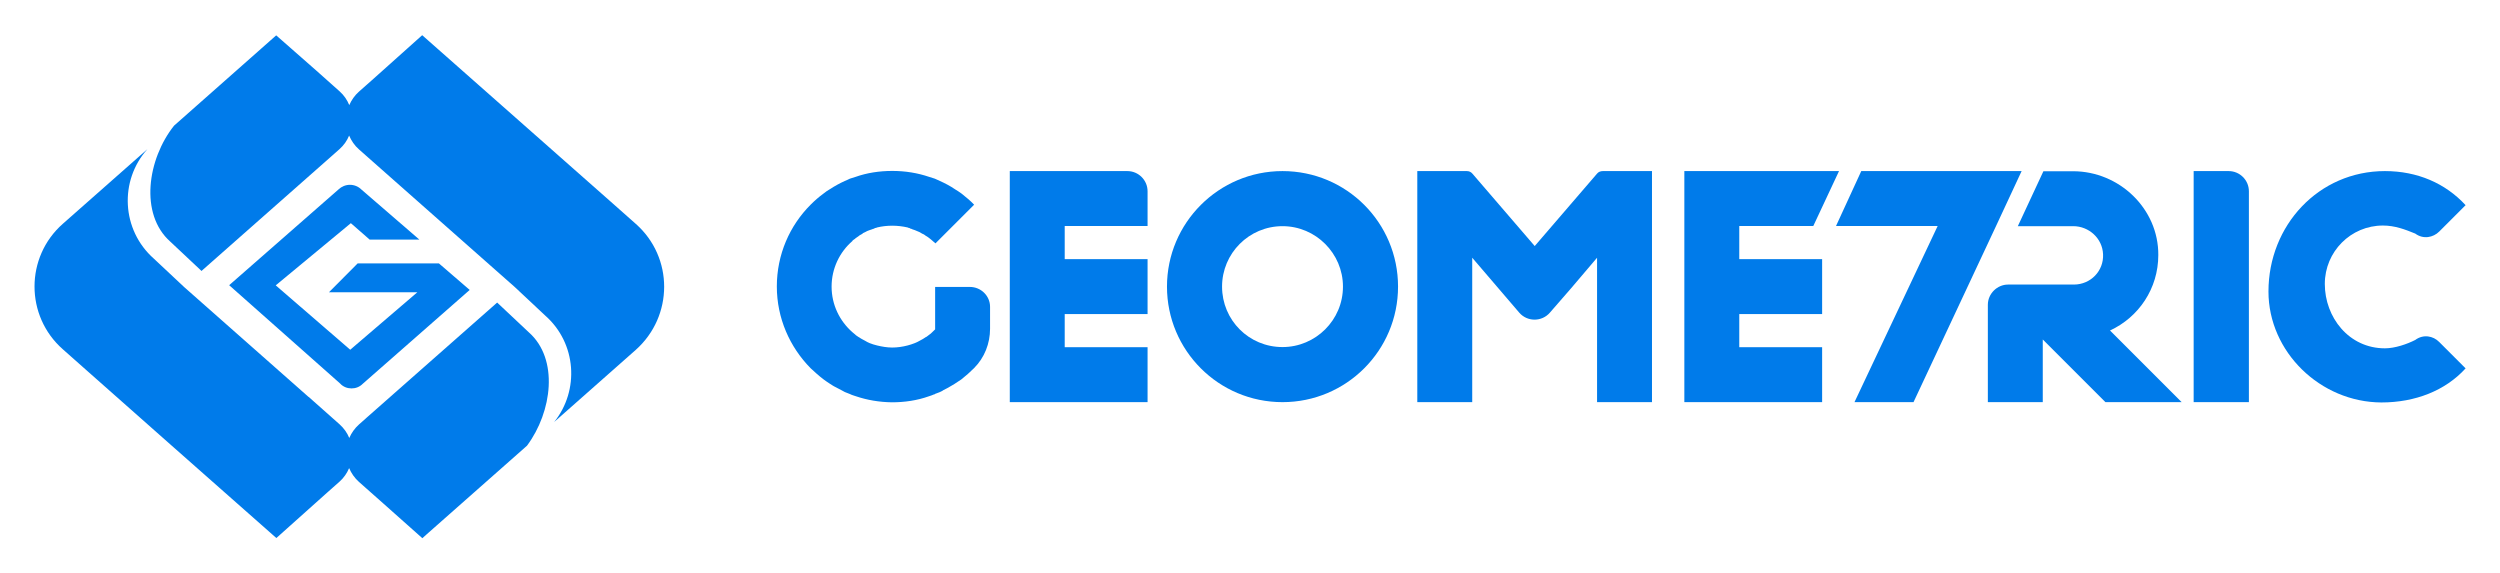 <svg width="1584" height="363" viewBox="0 0 1584 363" fill="none" xmlns="http://www.w3.org/2000/svg">
<path d="M1279.3 108.399H1179.3L1163.3 143.199H1227.7L1175 254.799H1212.4L1264.7 143.199L1280.9 108.399H1279.3Z" fill="#007BEA"/>
<path d="M542.1 251C541 250.6 539.7 250.3 538.6 249.7C537.5 249.3 536.4 248.8 535.3 248.4L532.9 247.1L528.3 244.7C527.6 244.2 526.7 243.8 525.9 243.2C524.4 242.3 523 241.2 521.7 240.3C518.8 238.1 516.2 235.7 513.6 233.3C500.4 219.9 492.2 201.6 492.2 181.5C492.2 161.2 500.4 142.9 513.6 129.7C516.2 127.1 518.7 124.9 521.7 122.7C523 121.6 524.4 120.7 525.9 119.8C529 117.8 532.1 116.1 535.2 114.7C536.3 114.2 537.4 113.8 538.5 113.2L542 112.1C549.3 109.5 557.2 108.3 565.4 108.3C573.6 108.3 581.5 109.6 588.8 112.1L592.3 113.2C593.4 113.8 594.5 114.1 595.6 114.7C598.9 116.2 602 117.8 604.9 119.8C606.4 120.7 607.8 121.6 609.3 122.7C612 124.9 614.8 127.1 617.2 129.7L592.7 154.2C590.9 152.6 589 150.9 587 149.6H586.8C586.4 149.2 585.9 148.9 585.3 148.5L584.2 148L582.7 147.1C581.6 146.6 580.7 146.2 579.6 145.8L578.1 145.3C577.7 145.1 577.4 144.9 577 144.9C576.6 144.7 576.5 144.7 576.3 144.5C575.9 144.5 575.4 144.3 575 144.1C571.9 143.4 568.6 143 565.3 143C562 143 558.7 143.4 555.8 144.1C555.3 144.3 554.9 144.5 554.3 144.5L553.8 144.9C553.4 144.9 552.9 145.1 552.5 145.3L551 145.8C549.9 146.2 549 146.5 548.1 147.1L546.8 147.7L546.3 148.2L545.2 148.8C544.8 149 544.3 149.3 543.9 149.7L542.3 150.8C542.3 150.8 542.1 150.8 542.1 151H541.9V151.2C541.2 151.6 540.6 152.1 540.1 152.5V152.7C532 159.7 526.9 170.1 526.9 181.6C526.9 193.1 532 203.4 540.1 210.5C540.6 210.9 541.2 211.4 541.9 212L542.3 212.4L543.9 213.5C545.2 214.4 546.6 215.1 548.1 215.9C549 216.4 549.9 217 551 217.4C552.5 218 554.1 218.5 555.8 218.9C558.7 219.6 562 220.2 565.3 220.2C568.6 220.2 571.9 219.7 575 218.9C576.5 218.5 578.1 218 579.6 217.4C580.7 217 581.6 216.5 582.7 215.9C584.2 215.2 585.4 214.4 586.7 213.5H586.9L589.8 211.3L592.5 208.7V181.8H614.5C621.6 181.8 627.3 187.5 627.3 194.4V208.3C627.3 217.6 623.8 226.6 617.2 233.2L617 233.4C614.6 235.8 611.9 238.2 609.1 240.4L604.7 243.3L602.5 244.6C601 245.5 599.4 246.4 597.7 247.2C597 247.8 596.1 248.1 595.3 248.5L592.4 249.6V249.8H592C590.9 250.3 589.8 250.7 588.5 251.1C581.2 253.7 573.3 254.9 565.1 254.9C557.2 254.8 549.4 253.5 542.1 251Z" fill="#007BEA"/>
<path d="M639.8 108.399H714.3C721.3 108.399 727.1 114.099 727.1 121.199V143.199H674.6V164.199H727.1V198.999H674.6V219.999H727.1V254.799H639.8V108.399Z" fill="#007BEA"/>
<path d="M885.8 181.599C885.8 222.099 853 254.799 812.6 254.799C772.1 254.799 739.4 221.999 739.4 181.599C739.4 141.199 772.2 108.399 812.6 108.399C853.1 108.399 885.8 141.099 885.8 181.599ZM850.9 181.599C850.9 160.599 833.7 143.299 812.6 143.299C791.4 143.299 774.3 160.499 774.3 181.599C774.3 202.799 791.3 219.899 812.6 219.899C833.6 219.899 850.9 202.799 850.9 181.599Z" fill="#007BEA"/>
<path d="M898.1 108.399H929.4C930.7 108.399 932 108.899 932.9 109.999L972.4 155.899L1011.9 109.999C1012.8 108.899 1014.1 108.399 1015.6 108.399H1046.7V254.799H1011.9V163.299L995.4 182.699L982 198.099C976.9 203.999 967.7 203.999 962.6 198.099L932.8 163.299V254.799H898V108.399H898.1Z" fill="#007BEA"/>
<path d="M1165.2 108.399L1148.9 143.199H1102V164.199H1154.5V198.999H1102V219.999H1154.5V254.799H1067.2V108.399H1165.2Z" fill="#007BEA"/>
<path d="M1259.5 193.099C1259.5 186.099 1265.4 180.299 1272.3 180.299H1314C1324.6 180.299 1333 171.699 1332.5 161.099C1332.1 150.999 1323.5 143.299 1313.6 143.299H1278.5L1294.7 108.499H1313.5C1342.8 108.499 1367.7 132.299 1367.5 161.599C1367.5 182.799 1355.1 200.999 1336.9 209.399L1382.3 254.799H1334L1294.3 215.099V254.799H1259.5V193.099Z" fill="#007BEA"/>
<path d="M1390 108.399H1412.1C1419.1 108.399 1424.9 114.099 1424.9 121.199V254.799H1389.9V108.399H1390Z" fill="#007BEA"/>
<path d="M1437.3 184.699C1437.3 142.799 1469.1 108.399 1511.1 108.399C1531.6 108.399 1549.4 116.099 1562.2 129.999L1545.5 146.699C1541.7 150.499 1535.4 151.799 1530.3 147.999C1523.9 145.399 1517.5 142.899 1509.8 142.899C1489.5 142.899 1473 159.399 1473 179.899C1473 200.999 1488.2 220.699 1511.1 220.699C1517.5 220.699 1525.2 217.999 1530.3 215.399C1535.4 211.599 1541.7 212.799 1545.5 216.699L1562.2 233.399C1549.4 247.499 1530.3 254.999 1508.8 254.999C1470.2 254.799 1437.3 222.999 1437.3 184.699Z" fill="#007BEA"/>
<path d="M402.9 141.9L387.1 127.9L336.7 83.4L267.5 22.3L235.2 51.2L231.8 54.2L227.4 58.1C224.7 60.5 222.7 63.4 221.3 66.6C220 63.4 218 60.4 215.2 57.9L200.5 44.8L175 22.4L171.5 25.5L110.3 79.6C93.4 100.8 88.3 135.7 107.9 153.1L127.7 171.7L128.1 171.3L210.7 98.4C210.8 98.4 210.8 98.3 210.8 98.3L215.1 94.5C217.9 92 219.9 89.1 221.2 85.9C222.6 89.1 224.6 92.2 227.5 94.7L231.9 98.6L247.4 112.3L326.2 181.9L345.4 199.9C365.4 217.5 367.2 247.4 351.1 267.4L402.8 221.7C426.8 200.3 426.8 163.1 402.9 141.9Z" fill="#007BEA"/>
<path d="M335 210.5L315 191.7L232 264.9C231.9 265 231.9 265 231.8 265.1L227.5 268.9C224.7 271.4 222.7 274.3 221.3 277.5C220 274.3 217.9 271.3 215.1 268.8L210.7 264.9L195.6 251.5H195.5L116.7 181.9L97.5 163.9C76.9 145.7 75.5 114.4 93.4 94.5L39.8 141.8C15.9 162.9 15.9 200.2 39.8 221.3L55.6 235.3L108.5 282.1L175.1 340.9L207.3 312.1L210.8 309L215.2 305.1C217.9 302.7 219.9 299.7 221.2 296.6C222.6 299.8 224.6 302.8 227.4 305.3L243.2 319.3L267.6 341L270.5 338.4L333.9 282.4C349.9 260.9 354.2 227.4 335 210.5Z" fill="#007BEA"/>
<path d="M222.7 246.1C225.3 246.1 227.8 245.2 229.8 243.2L297.6 183.7L278.1 166.9H226.6L208.4 185.2H264.4L221.9 221.6L174.7 180.8L222.3 141.4L234.2 151.8H265.7L229 120.1C227.1 118.2 224.5 117.1 221.7 117.1C219 117.1 216.4 118.2 214.5 120L146 180L145.2 180.7L215.5 243C217.4 245.1 220.1 246.1 222.7 246.1Z" fill="#007BEA"/>
</svg>
